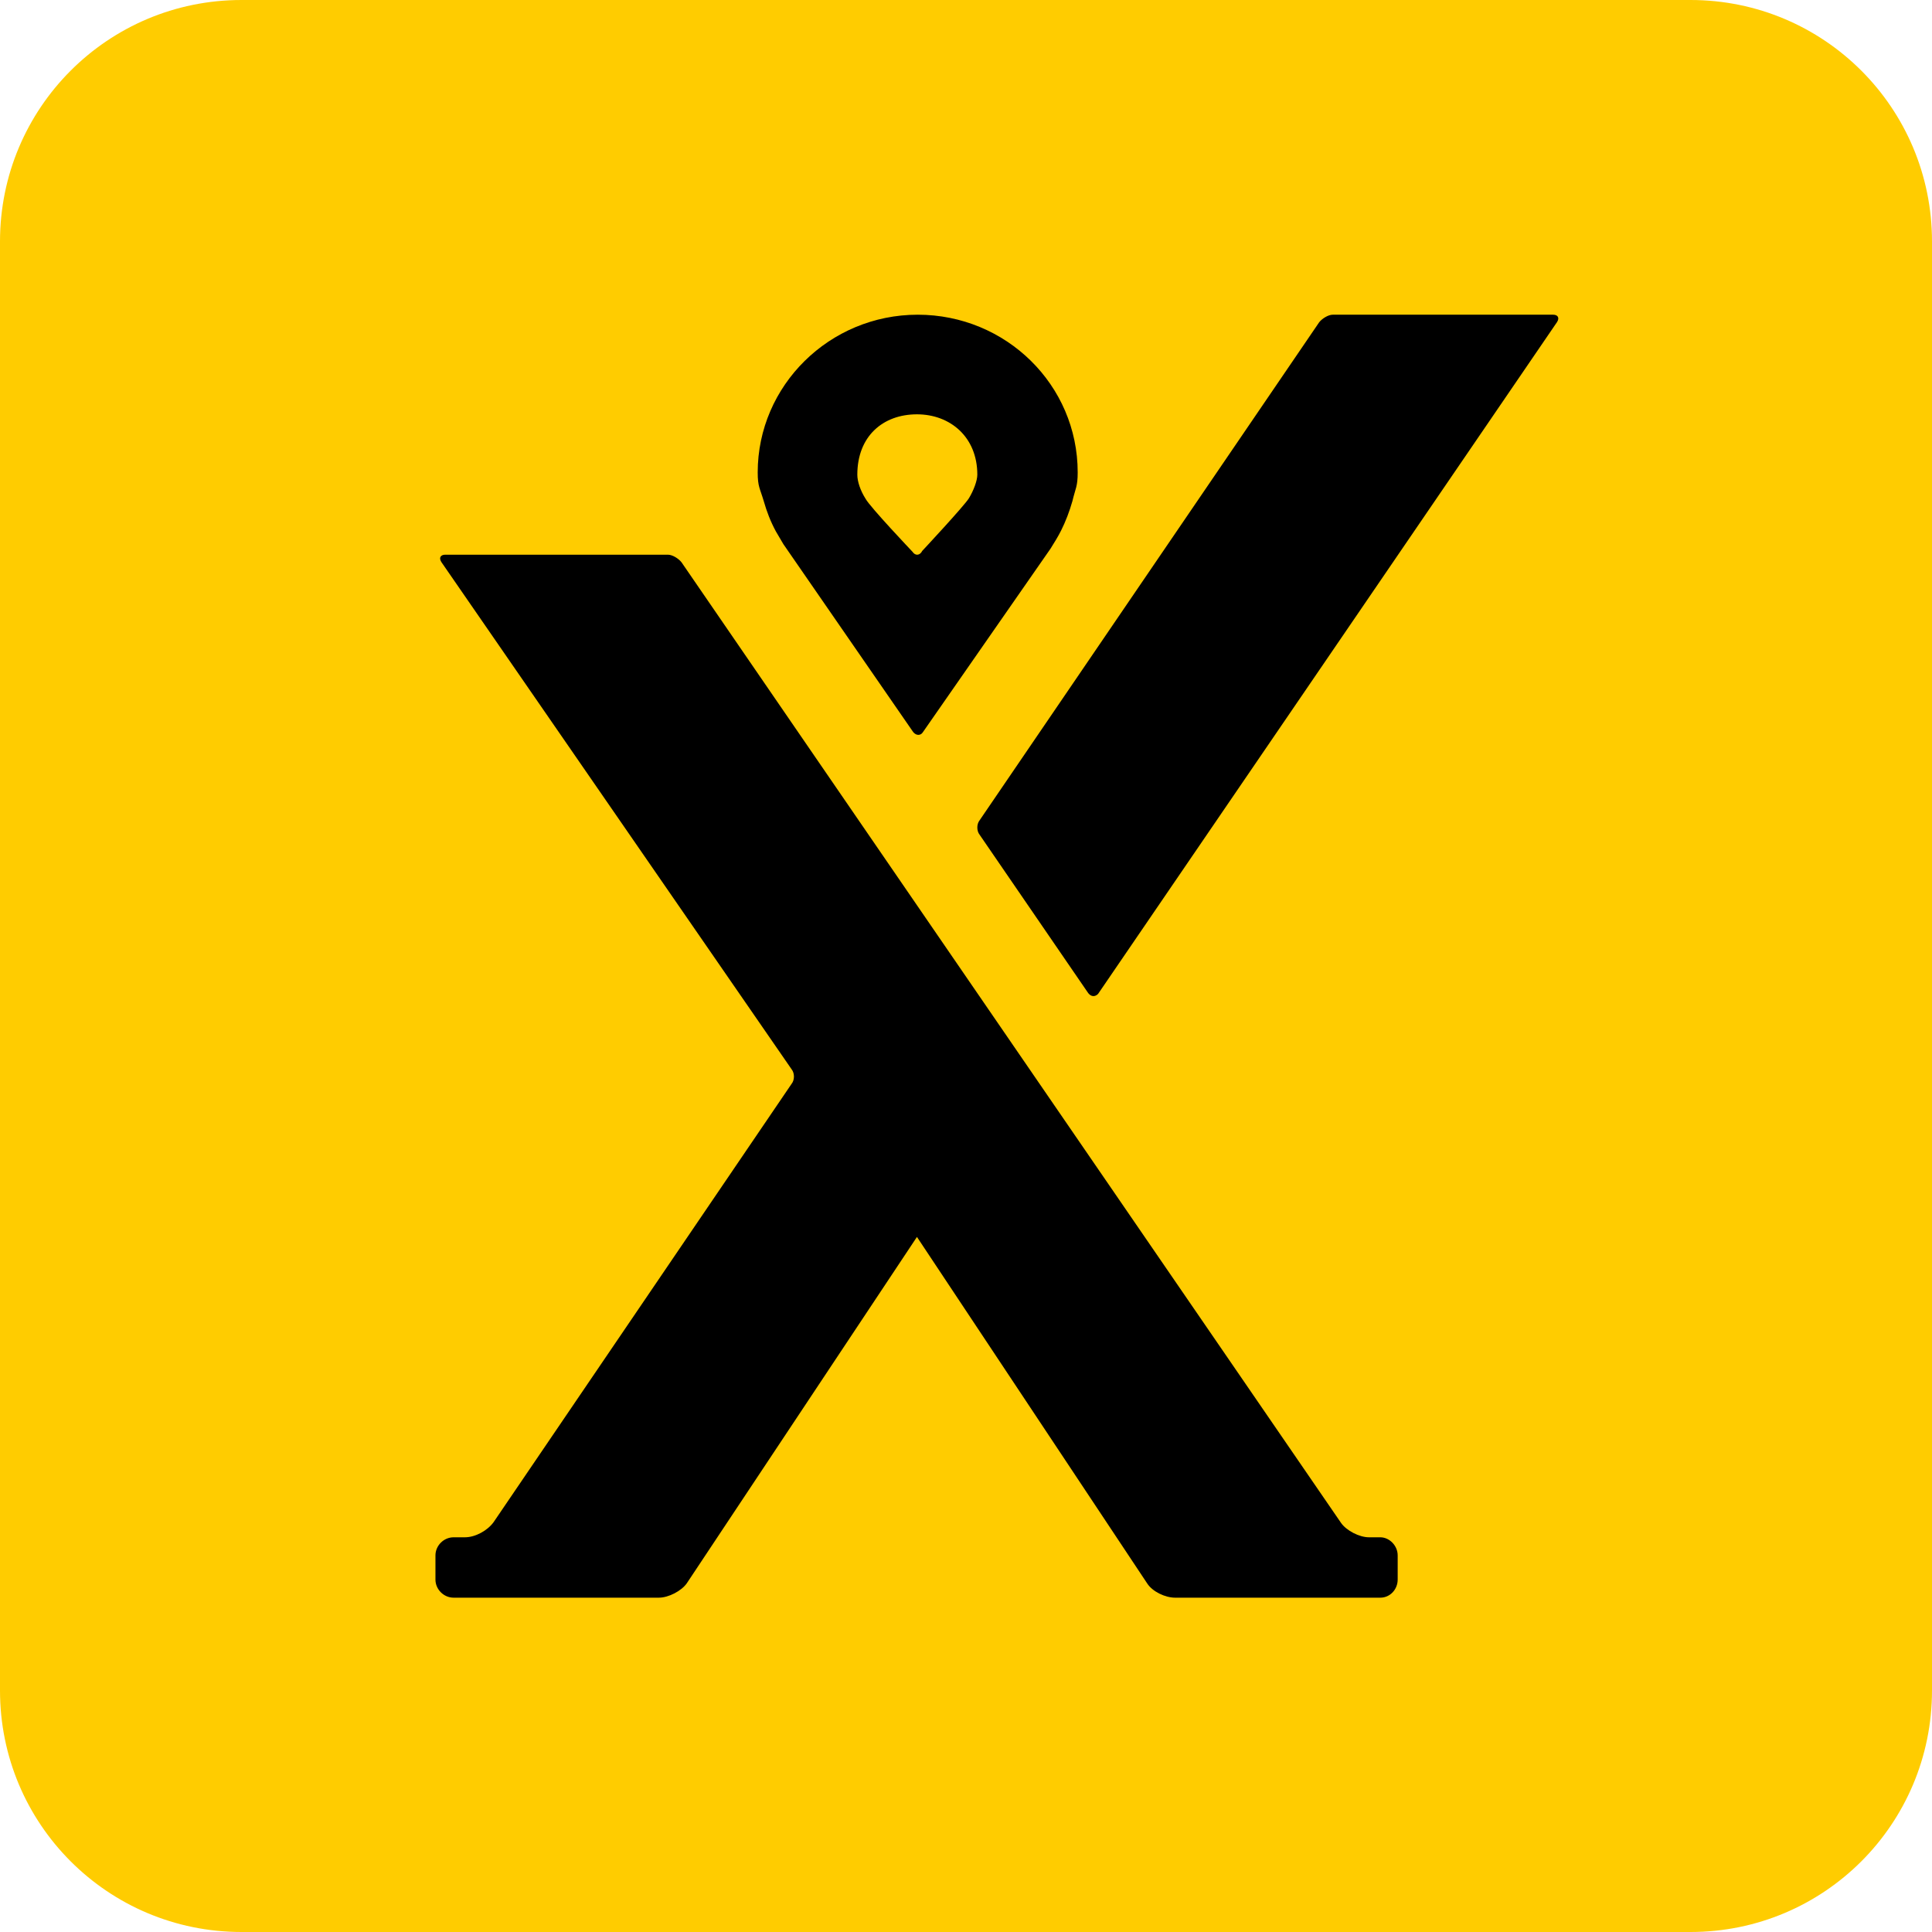 <?xml version="1.0" encoding="utf-8"?>
<!-- Generator: Adobe Illustrator 18.0.0, SVG Export Plug-In . SVG Version: 6.00 Build 0)  -->
<!DOCTYPE svg PUBLIC "-//W3C//DTD SVG 1.0//EN" "http://www.w3.org/TR/2001/REC-SVG-20010904/DTD/svg10.dtd">
<svg version="1.0" id="Layer_1" xmlns:sketch="http://www.bohemiancoding.com/sketch/ns"
  xmlns="http://www.w3.org/2000/svg" xmlns:xlink="http://www.w3.org/1999/xlink" x="0px" y="0px" width="612px" height="612px"
  viewBox="0 0 612 612" enable-background="new 0 0 612 612" xml:space="preserve">
<g sketch:type="MSShapeGroup">
 <path fill="#FFCC00" d="M76.5,0h459C577.814,0,612,34.186,612,76.5v459c0,42.314-34.186,76.5-76.5,76.5h-459
  C34.186,612,0,577.814,0,535.5v-459C0,34.186,34.186,0,76.5,0z"/>
 <path d="M309.586,150.37c0,1.912-1.195,5.02-2.63,7.411
  c-1.434,2.391-14.822,16.734-14.822,16.734c-0.717,1.434-2.152,1.673-3.108,0.239
  c0,0-13.388-14.105-14.822-16.734c-1.673-2.63-2.63-5.498-2.63-7.65
  c0-12.192,8.128-19.125,18.886-19.125C300.98,131.245,309.586,138.417,309.586,150.37
   M341.381,149.653c0-27.731-22.711-49.964-50.681-49.964s-50.681,22.472-50.681,49.964
  c0,4.542,0.717,5.02,1.913,9.084c0.956,3.347,2.152,6.455,3.825,9.562l2.391,4.064
  l41.119,59.527c0.956,1.195,2.391,1.195,3.108,0l40.402-58.092
  c1.195-1.912,2.391-3.825,3.347-5.737c1.434-2.869,2.63-5.977,3.586-9.323
  c0.956-4.064,1.673-4.542,1.673-9.084 M344.728,314.606l-34.425-50.203
  c-0.956-1.195-0.956-3.347,0-4.542l107.578-157.781c0.956-1.195,2.869-2.391,4.303-2.391
  h69.806c1.434,0,2.152,0.956,1.195,2.391L347.836,314.845
  c-0.956,0.956-2.152,0.956-3.108-0.239 M215.873,178.102
  c-0.956-1.195-2.869-2.391-4.303-2.391h-70.523c-1.434,0-2.152,0.956-1.195,2.391
  l110.925,160.65c0.956,1.195,0.956,3.347,0,4.542l-94.43,138.895
  c-1.913,2.63-5.738,4.781-9.084,4.781h-3.586c-3.108,0-5.738,2.63-5.738,5.738v7.65
  c0,3.108,2.63,5.737,5.738,5.737h65.025c3.108,0,7.172-2.151,8.845-4.542l72.914-109.73
  L363.375,501.553c1.673,2.63,5.737,4.542,8.845,4.542h65.025
  c3.108,0,5.498-2.63,5.498-5.737v-7.65c0-3.108-2.63-5.738-5.498-5.738h-3.586
  c-3.108,0-7.172-2.151-8.845-4.542L215.873,178.102"/>
</g>
</svg>

